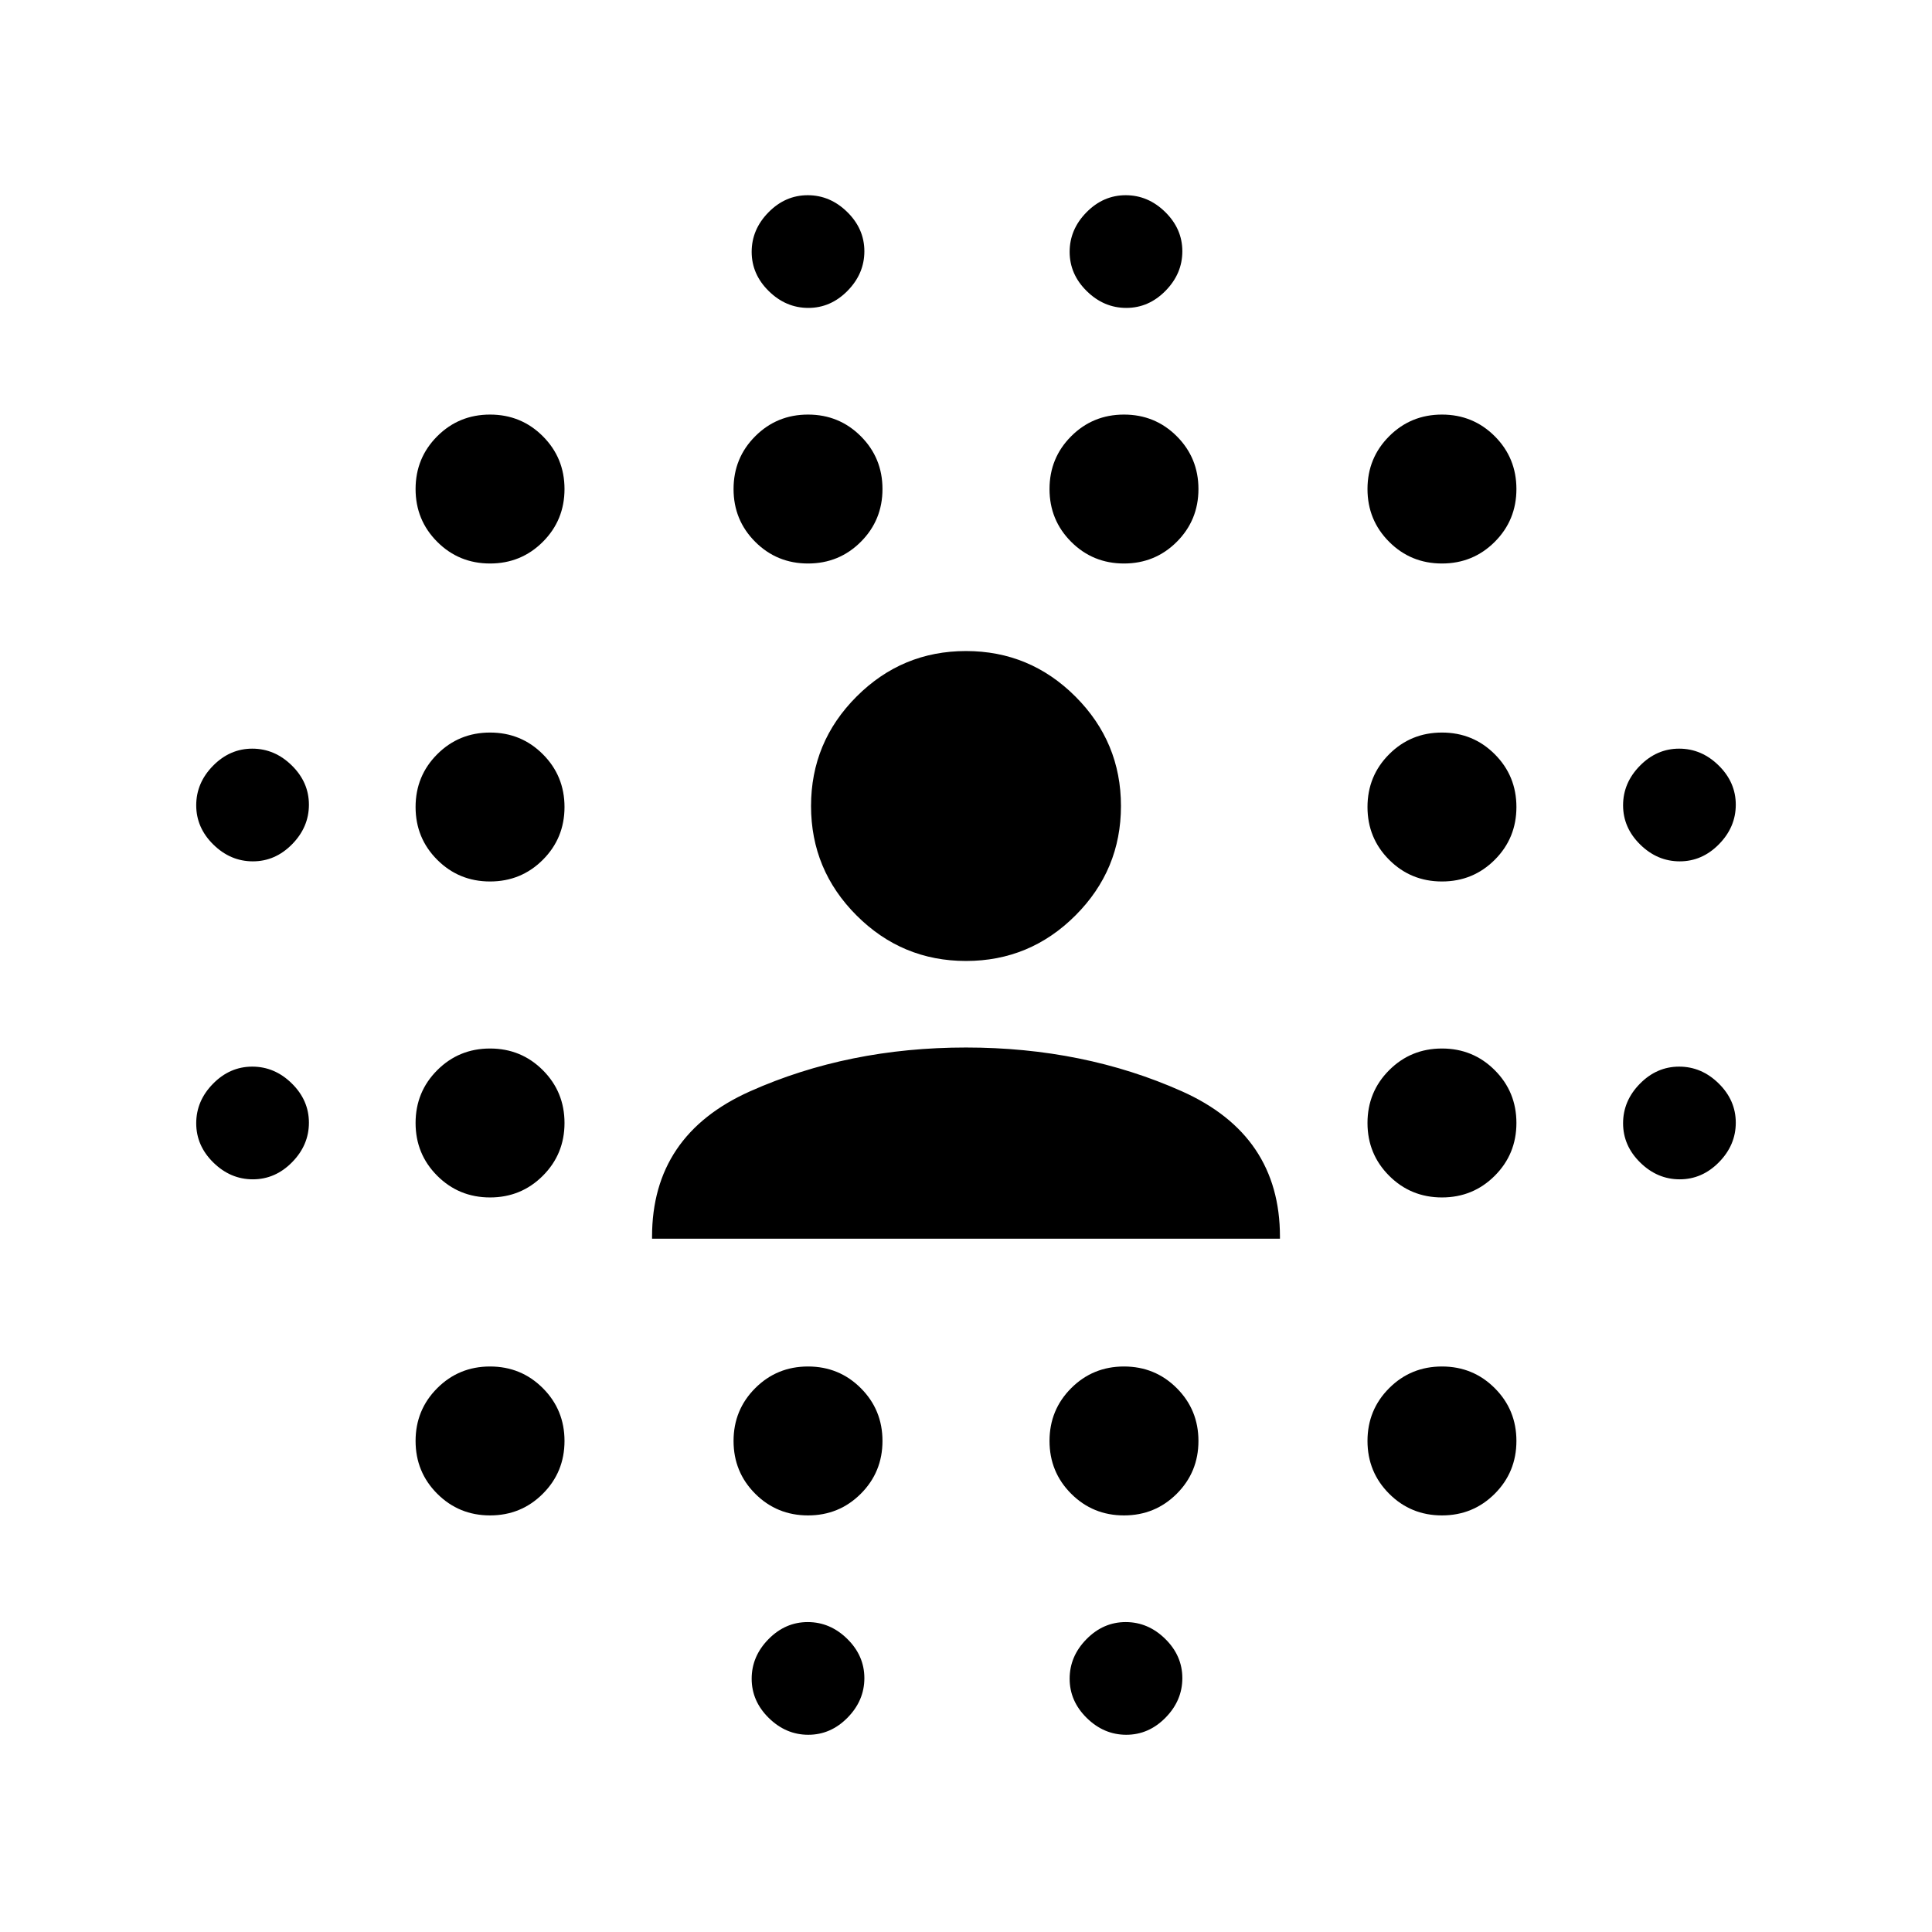 <svg xmlns="http://www.w3.org/2000/svg" height="24" viewBox="0 96 960 960" width="24"><path d="M125.643 682Q114.5 682 106 673.643t-8.5-19.5q0-11.143 8.357-19.643t19.5-8.5q11.143 0 19.643 8.357t8.5 19.5q0 11.143-8.357 19.643t-19.5 8.5Zm0-158Q114.5 524 106 515.643t-8.5-19.5q0-11.143 8.357-19.643t19.5-8.5q11.143 0 19.643 8.357t8.5 19.5q0 11.143-8.357 19.643t-19.5 8.5ZM243.5 849q-15.467 0-26.233-10.767Q206.5 827.467 206.5 812t10.767-26.233Q228.033 775 243.5 775t26.233 10.767Q280.5 796.533 280.5 812t-10.767 26.233Q258.967 849 243.5 849Zm0-158q-15.467 0-26.233-10.767Q206.5 669.467 206.5 654t10.767-26.233Q228.033 617 243.5 617t26.233 10.767Q280.5 638.533 280.5 654t-10.767 26.233Q258.967 691 243.5 691Zm0-157q-15.467 0-26.233-10.767Q206.5 512.467 206.5 497t10.767-26.233Q228.033 460 243.5 460t26.233 10.767Q280.5 481.533 280.5 497t-10.767 26.233Q258.967 534 243.5 534Zm0-158q-15.467 0-26.233-10.767Q206.5 354.467 206.5 339t10.767-26.233Q228.033 302 243.5 302t26.233 10.767Q280.5 323.533 280.5 339t-10.767 26.233Q258.967 376 243.5 376Zm158 473q-15.467 0-26.233-10.767Q364.5 827.467 364.5 812t10.767-26.233Q386.033 775 401.5 775t26.233 10.767Q438.5 796.533 438.5 812t-10.767 26.233Q416.967 849 401.5 849Zm0-473q-15.467 0-26.233-10.767Q364.5 354.467 364.5 339t10.767-26.233Q386.033 302 401.5 302t26.233 10.767Q438.5 323.533 438.5 339t-10.767 26.233Q416.967 376 401.5 376Zm.143 582Q390.5 958 382 949.643t-8.5-19.5q0-11.143 8.357-19.643t19.5-8.5q11.143 0 19.643 8.357t8.5 19.5q0 11.143-8.357 19.643t-19.5 8.5Zm0-709Q390.5 249 382 240.643t-8.5-19.5q0-11.143 8.357-19.643t19.5-8.5q11.143 0 19.643 8.357t8.5 19.5q0 11.143-8.357 19.643t-19.5 8.5ZM558.5 849q-15.467 0-26.233-10.767Q521.5 827.467 521.5 812t10.767-26.233Q543.033 775 558.5 775t26.233 10.767Q595.5 796.533 595.5 812t-10.767 26.233Q573.967 849 558.5 849Zm0-473q-15.467 0-26.233-10.767Q521.5 354.467 521.5 339t10.767-26.233Q543.033 302 558.5 302t26.233 10.767Q595.5 323.533 595.5 339t-10.767 26.233Q573.967 376 558.5 376Zm1.143 582Q548.5 958 540 949.643t-8.5-19.5q0-11.143 8.357-19.643t19.5-8.5q11.143 0 19.643 8.357t8.5 19.5q0 11.143-8.357 19.643t-19.5 8.5Zm0-709Q548.5 249 540 240.643t-8.5-19.5q0-11.143 8.357-19.643t19.5-8.5q11.143 0 19.643 8.357t8.5 19.5q0 11.143-8.357 19.643t-19.5 8.5ZM716.5 849q-15.467 0-26.233-10.767Q679.5 827.467 679.5 812t10.767-26.233Q701.033 775 716.5 775t26.233 10.767Q753.5 796.533 753.5 812t-10.767 26.233Q731.967 849 716.5 849Zm0-158q-15.467 0-26.233-10.767Q679.5 669.467 679.5 654t10.767-26.233Q701.033 617 716.5 617t26.233 10.767Q753.5 638.533 753.5 654t-10.767 26.233Q731.967 691 716.5 691Zm0-157q-15.467 0-26.233-10.767Q679.5 512.467 679.5 497t10.767-26.233Q701.033 460 716.5 460t26.233 10.767Q753.5 481.533 753.5 497t-10.767 26.233Q731.967 534 716.5 534Zm0-158q-15.467 0-26.233-10.767Q679.5 354.467 679.5 339t10.767-26.233Q701.033 302 716.5 302t26.233 10.767Q753.5 323.533 753.5 339t-10.767 26.233Q731.967 376 716.5 376Zm118.143 306Q823.5 682 815 673.643t-8.5-19.5q0-11.143 8.357-19.643t19.5-8.5q11.143 0 19.643 8.357t8.5 19.5q0 11.143-8.357 19.643t-19.5 8.5Zm0-158Q823.5 524 815 515.643t-8.5-19.5q0-11.143 8.357-19.643t19.5-8.5q11.143 0 19.643 8.357t8.5 19.5q0 11.143-8.357 19.643t-19.5 8.5ZM324 711.5v-1q0-50.5 48.75-72.25T480 616.5q58.5 0 107.25 21.75T636 710.5v1H324Zm156-138q-31.763 0-54.381-22.619Q403 528.263 403 496.5t22.619-54.381Q448.237 419.5 480 419.5t54.381 22.619Q557 464.737 557 496.5t-22.619 54.381Q511.763 573.5 480 573.5Z"/></svg>